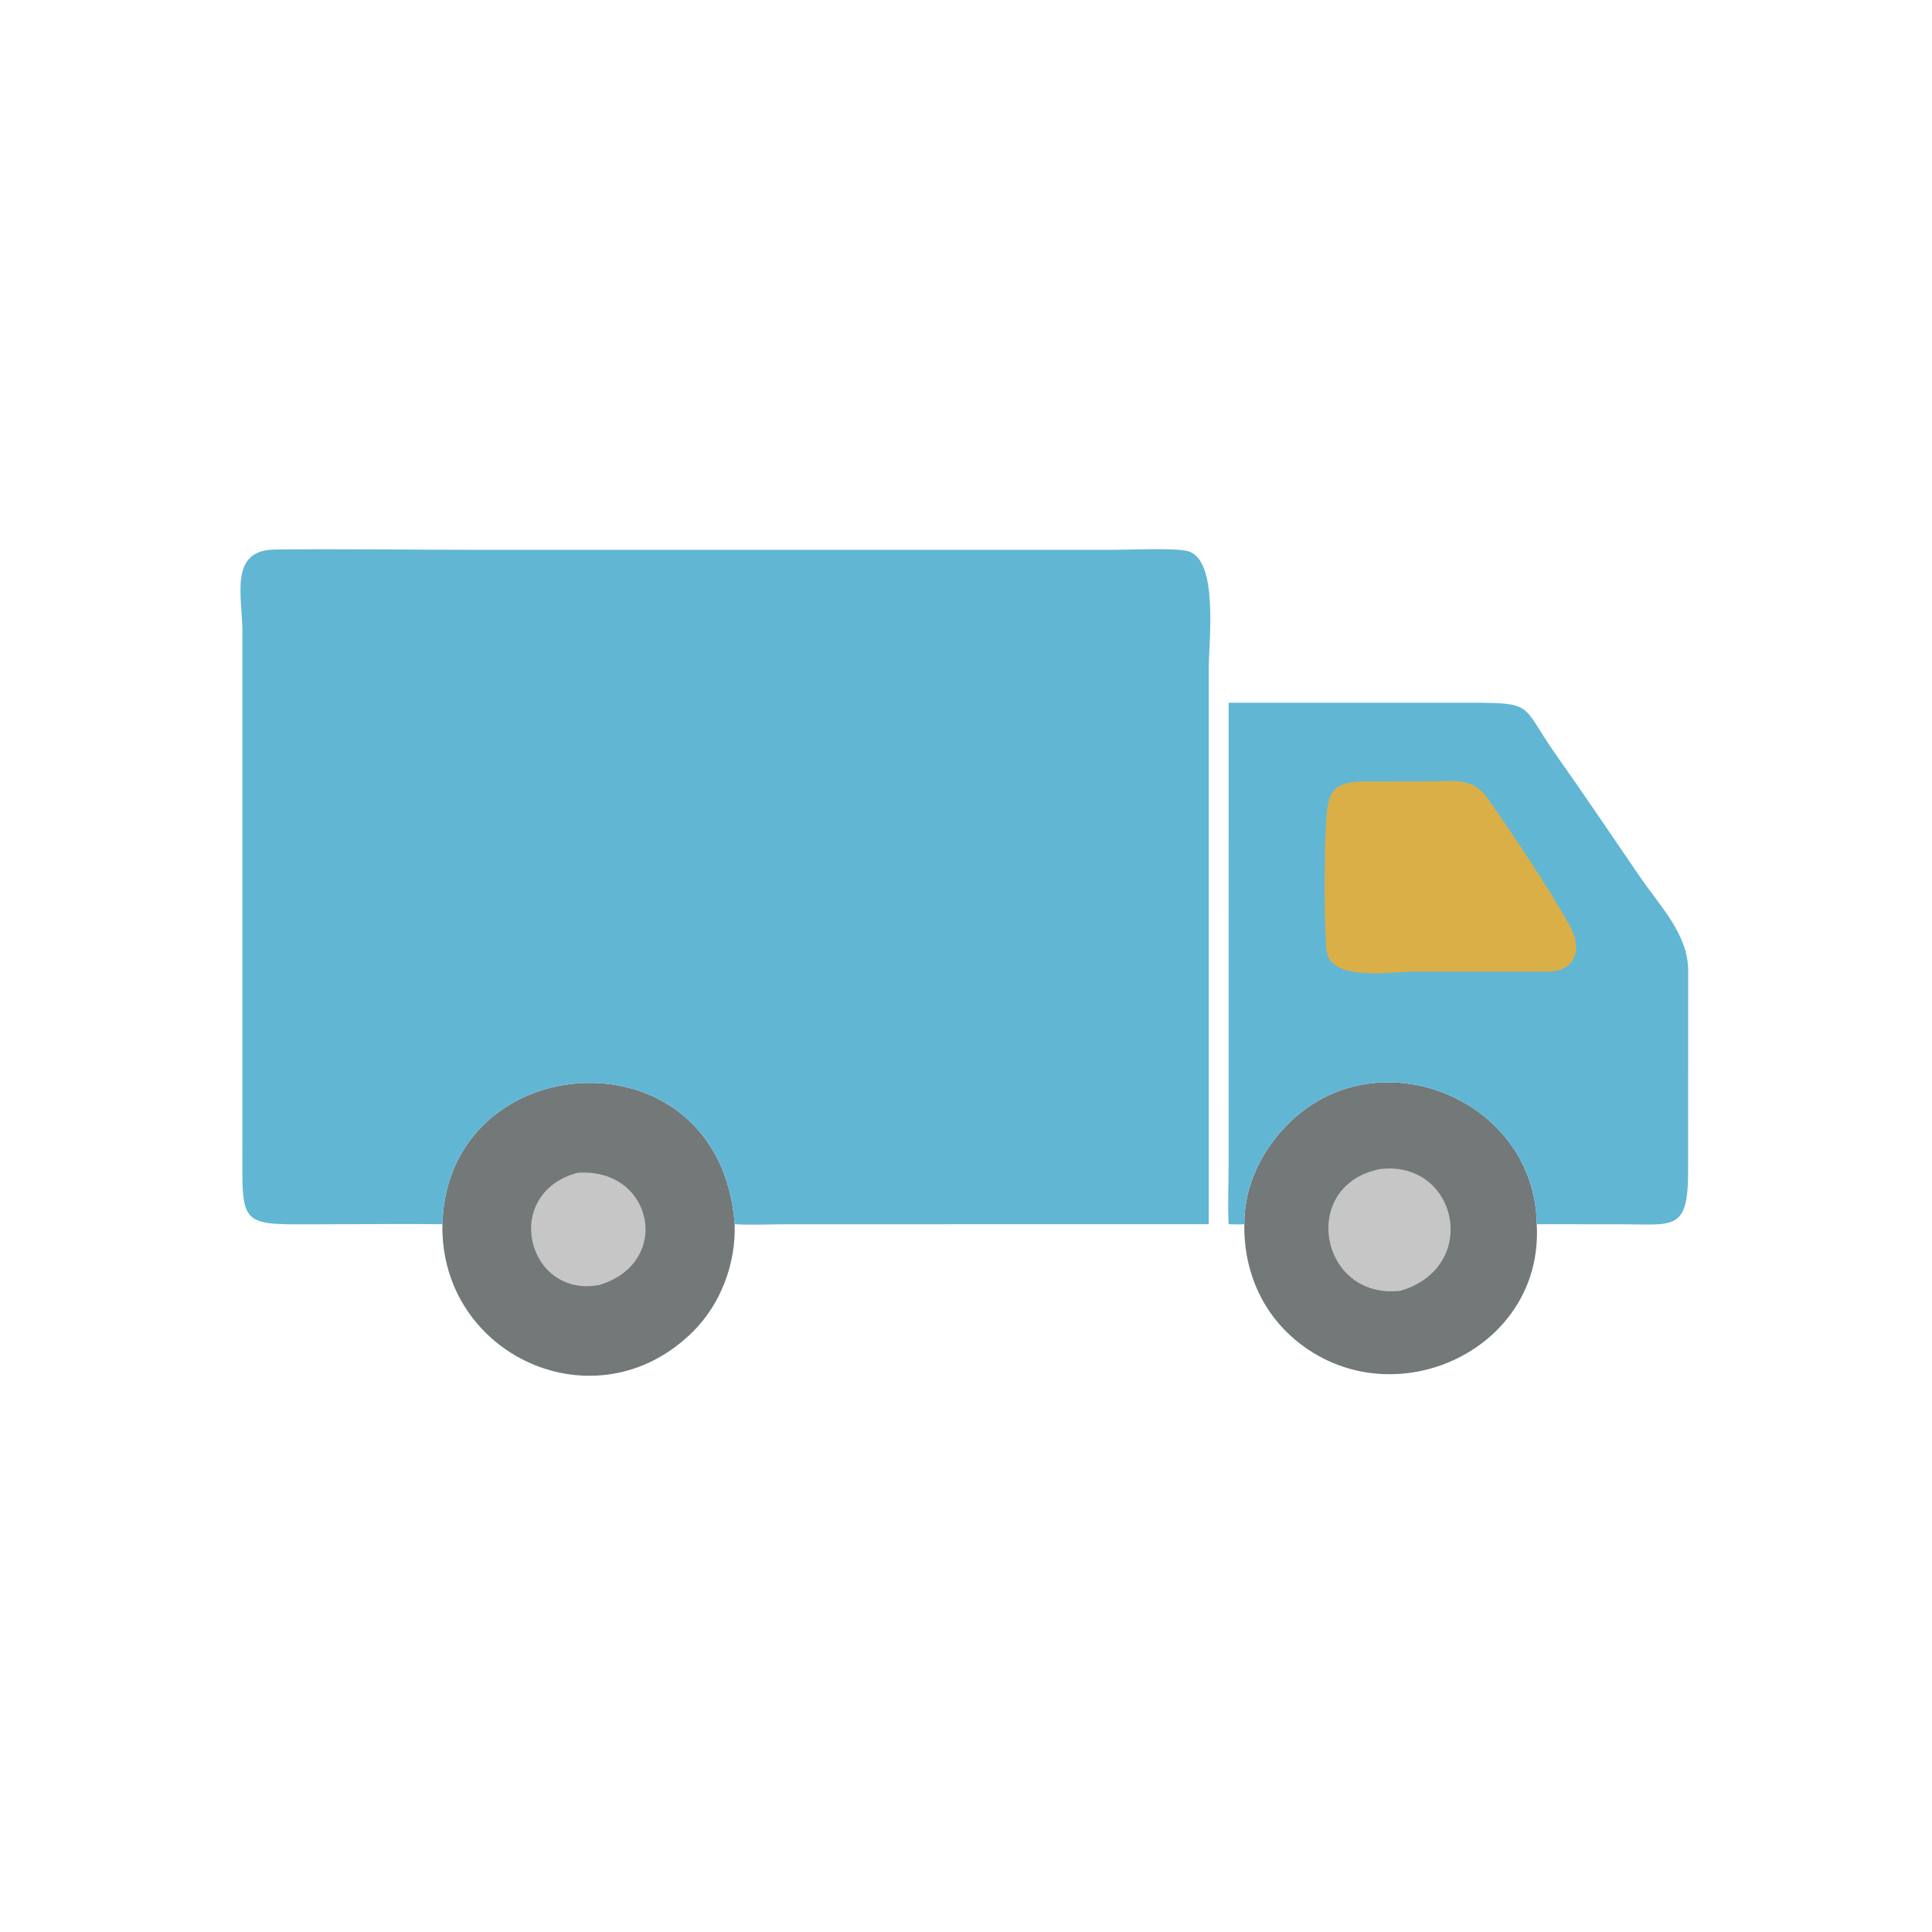<?xml version="1.0" encoding="utf-8" ?>
<svg xmlns="http://www.w3.org/2000/svg" xmlns:xlink="http://www.w3.org/1999/xlink" width="1024" height="1024">
	<path fill="#737879" transform="scale(2 2)" d="M329.76 324.43C329.74 314.465 334.05 305.433 340.915 298.322C364.502 273.889 406.88 291.108 407.248 324.43C409.257 358.624 367.131 376.979 341.926 353.902C333.636 346.313 329.546 335.533 329.76 324.43Z"/>
	<path fill="#C7C6C6" transform="scale(2 2)" d="M365.824 309.81C386.19 307.4 392.533 335.806 371.068 342.09C349.553 344.442 344.221 313.901 365.824 309.81Z"/>
	<path fill="#737879" transform="scale(2 2)" d="M117.244 324.43C118.438 276.855 190.889 272.177 194.695 324.43C195.026 334.945 191.009 345.649 183.488 353.051C157.887 378.248 116.579 359.252 117.244 324.43Z"/>
	<path fill="#C7C6C6" transform="scale(2 2)" d="M152.98 310.814C173.039 309.249 178.448 334.63 158.788 340.543C139.731 344.087 132.711 316.38 152.98 310.814Z"/>
	<path fill="#61B6D4" transform="scale(2 2)" d="M325.599 186.25L389.842 186.238C406.836 186.241 403.04 186.801 412.24 199.846C419.775 210.53 427.076 221.326 434.439 232.127C439.964 240.232 447.359 247.521 447.389 257.266L447.366 310.494C447.347 326.421 443.54 324.443 429.307 324.444L407.248 324.43C406.88 291.108 364.502 273.889 340.915 298.322C334.05 305.433 329.74 314.465 329.76 324.43C328.377 324.536 326.985 324.462 325.599 324.43C325.332 319.356 325.587 314.136 325.594 309.05L325.599 186.25Z"/>
	<path fill="#DBAF47" transform="scale(2 2)" d="M360.549 207.113L378.353 207.09C384.585 207.094 390.136 205.749 394.158 211.459C400.616 220.628 410.875 235.95 416.174 245.638C419.468 251.66 417.377 257.599 410.062 257.488L374.58 257.488C368.559 257.498 352.27 260.327 351.518 251.664C350.856 244.045 350.841 221.605 351.728 214.422C352.43 208.74 355.003 207.375 360.549 207.113Z"/>
	<path fill="#61B6D4" transform="scale(2 2)" d="M117.244 324.43C107.104 324.292 96.946 324.442 86.804 324.443C62.839 324.445 64.224 326.011 64.237 302.723L64.236 167.306C64.229 157.968 60.591 145.774 72.829 145.634C91.213 145.424 109.645 145.715 128.037 145.715L295.384 145.705C299.832 145.703 311.185 145.145 314.729 146.047C323.038 148.164 320.329 169.986 320.329 177.123L320.325 324.43L208.688 324.442C204.064 324.449 199.305 324.699 194.695 324.43C190.889 272.177 118.438 276.855 117.244 324.43Z"/>
</svg>
